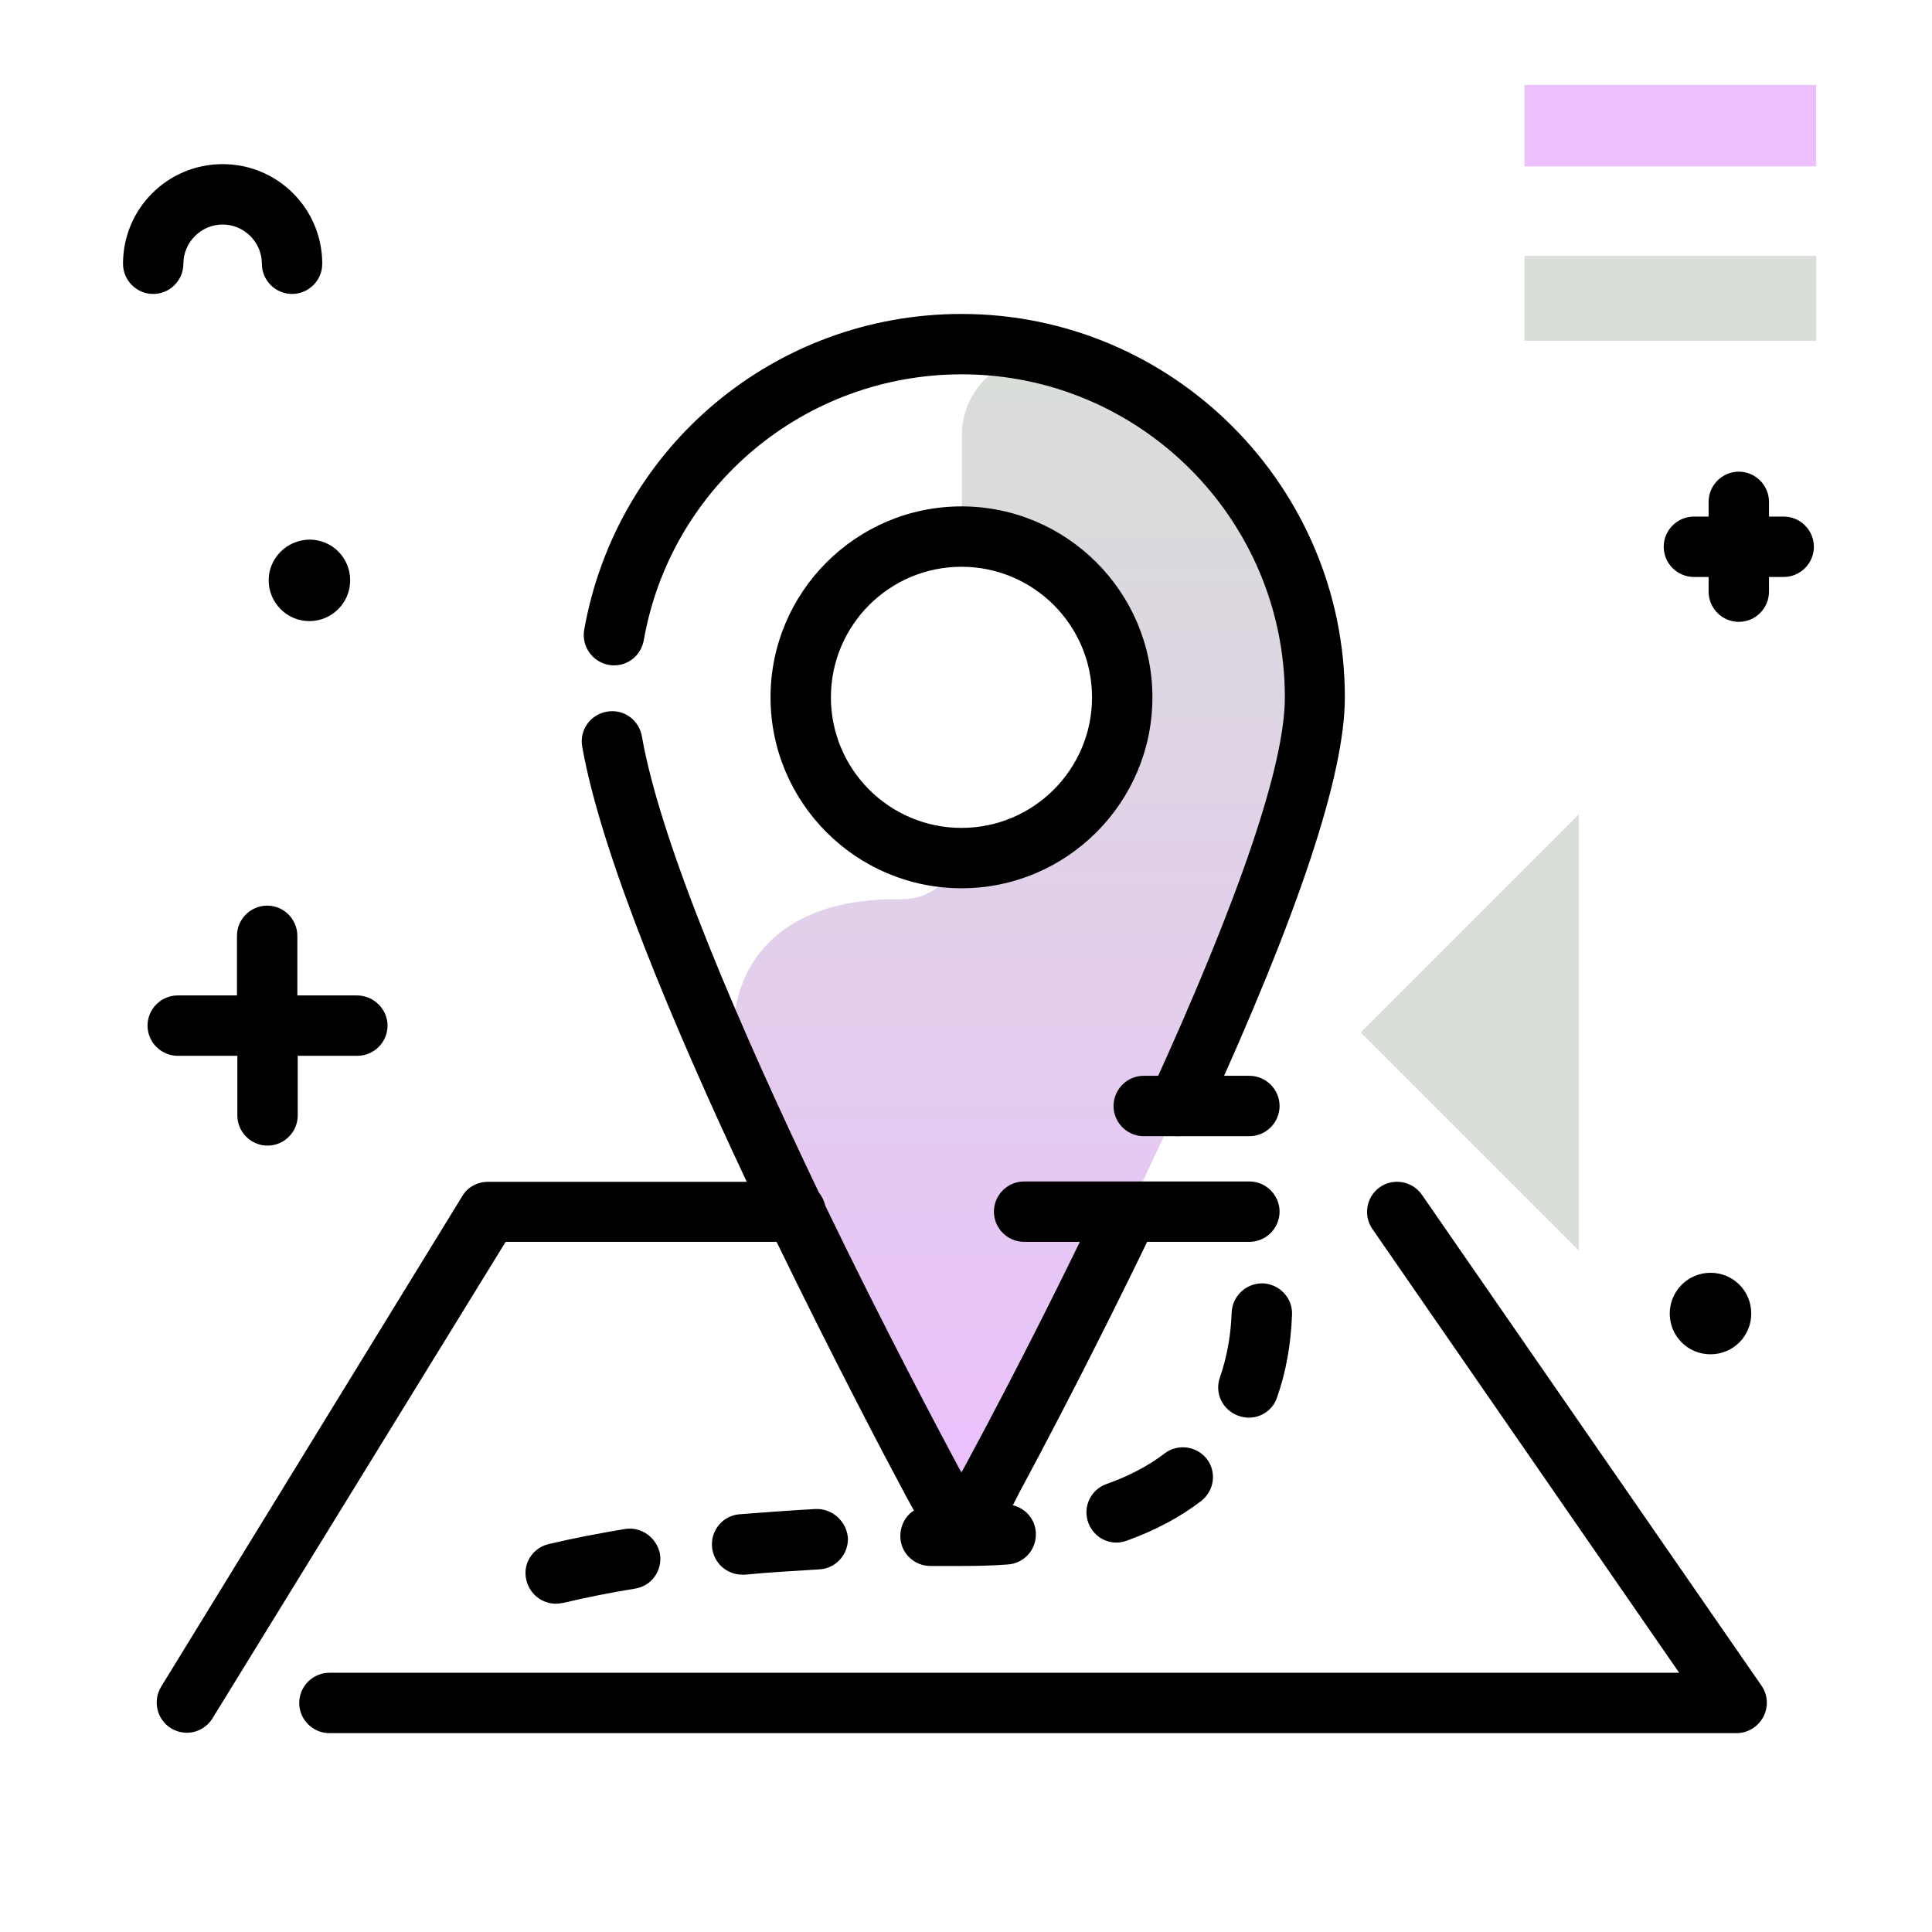 <svg version="1.1" id="Layer_1" xmlns="http://www.w3.org/2000/svg" xmlns:xlink="http://www.w3.org/1999/xlink" x="0px" y="0px" viewBox="0 0 512 512" enable-background="new 0 0 512 512" xml:space="preserve">
<linearGradient id="SVGID_1_" gradientUnits="userSpaceOnUse" x1="271.381" y1="398.145" x2="271.381" y2="98.002" class="gradient-element">
	<stop offset="0" class="primary-color-gradient" style="stop-color: #ebc0fd"></stop>
	<stop offset="1" class="secondary-color-gradient" style="stop-color: #d9ded8"></stop>
</linearGradient>
<path fill="url(#SVGID_1_)" d="M348.5,184.8c0,48.6-82.6,201.8-86.1,208.4l-7.5,13.8l-7.5-13.8l-47.8-95.7v0
	c-13.1-29.6-2.4-59.2,37.8-59.2h1.7c7,0,12.9-4.6,15-10.9c0.3,0,0.5,0,0.8,0c23.5,0,42.6-19.1,42.6-42.6c0-23.5-19.1-42.6-42.6-42.6
	v-26.8c0-14.1,13.6-24.3,27.1-20.2C320.4,106.8,348.5,142.6,348.5,184.8z"></path>
<g>
	<path fill="#d9ded8" class="secondary-color" d="M418.4,331.4l-57.8-57.8l57.8-57.8V331.4z M481.3,67.8H404v22.5h77.3V67.8z"></path>
	<path fill="#ebc0fd" class="primary-color" d="M481.3,44.1H404V22.5h77.3V44.1z"></path>
</g>
<path fill="#000000" d="M339.1,321.1c0,4.4-3.6,8-8,8h-59.7c-4.4,0-8-3.6-8-8s3.6-8,8-8h59.7C335.5,313.1,339.1,316.7,339.1,321.1z
	 M331.1,285.1h-28c-4.4,0-8,3.6-8,8s3.6,8,8,8h28c4.4,0,8-3.6,8-8S335.5,285.1,331.1,285.1z M94.6,263.8H78.8V248c0-4.4-3.6-8-8-8
	s-8,3.6-8,8v15.8H47.1c-4.4,0-8,3.6-8,8s3.6,8,8,8h15.8v15.8c0,4.4,3.6,8,8,8s8-3.6,8-8v-15.8h15.8c4.4,0,8-3.6,8-8
	S99,263.8,94.6,263.8z M472.7,136.9h-3.9V133c0-4.4-3.6-8-8-8s-8,3.6-8,8v3.9h-3.9c-4.4,0-8,3.6-8,8s3.6,8,8,8h3.9v3.9
	c0,4.4,3.6,8,8,8s8-3.6,8-8v-3.9h3.9c4.4,0,8-3.6,8-8S477.1,136.9,472.7,136.9z M71.2,153.8c0,5.9,4.8,10.8,10.8,10.8
	c5.9,0,10.8-4.8,10.8-10.8s-4.8-10.8-10.8-10.8C76,143.1,71.2,147.9,71.2,153.8z M48.6,69.9c0-5.7,4.7-10.4,10.4-10.4
	s10.4,4.7,10.4,10.4c0,4.4,3.6,8,8,8s8-3.6,8-8c0-14.6-11.8-26.4-26.4-26.4S32.6,55.3,32.6,69.9c0,4.4,3.6,8,8,8
	S48.6,74.3,48.6,69.9z M453.3,337.3c-5.9,0-10.8,4.8-10.8,10.8s4.8,10.8,10.8,10.8s10.8-4.8,10.8-10.8S459.3,337.3,453.3,337.3z"></path>
<path d="M467.3,455c-1.4,2.6-4.1,4.3-7.1,4.3H87.3c-4.4,0-8-3.6-8-8s3.6-8,8-8h357.7l-81.3-117.6c-2.5-3.6-1.6-8.6,2-11.1
	c3.6-2.5,8.6-1.6,11.1,2l90,130.1C468.5,449.1,468.7,452.3,467.3,455z M205.8,329.1c15.2,31.3,29,57.5,34.2,67.2l2.2,4
	c-2.2,1.4-3.6,3.9-3.6,6.8c0,4.4,3.6,7.9,8,7.9c0,0,0.1,0,0.1,0c2.7,0,5.4,0,8.2,0c4.2,0,8.3-0.1,12.2-0.4c4.4-0.3,7.7-4.1,7.4-8.5
	c-0.2-3.6-2.8-6.4-6.1-7.2l1-1.9l0.6-1.2c15.1-28.1,27.7-53.6,35.6-70c1.9-4,0.2-8.8-3.8-10.7c-4-1.9-8.8-0.2-10.7,3.8
	c-7.8,16.3-20.2,41.5-35.2,69.3l-1.1,2l-0.8-1.4c-5.3-9.9-19.8-37.2-35.3-69.3c-0.3-1.3-0.9-2.5-1.7-3.5
	c-20.2-42.2-41.8-91.7-46.9-120.9c-0.8-4.4-4.9-7.3-9.3-6.5c-4.4,0.8-7.3,4.9-6.5,9.3c5,28.4,24.3,74.3,43.6,115.3h-68.6
	c-2.8,0-5.4,1.4-6.8,3.8L42.7,447c-2.3,3.8-1.1,8.7,2.6,11c1.3,0.8,2.8,1.2,4.2,1.2c2.7,0,5.3-1.4,6.8-3.8L134,329.1H205.8z
	 M161.3,176.2c4.4,0.8,8.5-2.1,9.3-6.5c7.2-40.9,42.7-70.5,84.3-70.5c47.2,0,85.6,38.4,85.6,85.6c0,17.9-12,53.2-35.7,105
	c-1.8,4-0.1,8.8,3.9,10.6c1.1,0.5,2.2,0.7,3.3,0.7c3,0,5.9-1.7,7.3-4.7c25-54.6,37.1-91.1,37.1-111.6c0-56-45.6-101.6-101.6-101.6
	c-49.4,0-91.4,35.2-100,83.8C154.1,171.3,157,175.4,161.3,176.2z M308.6,385.2c-4.3,3.3-9.5,6-15.4,8.1c-4.2,1.5-6.3,6.1-4.8,10.2
	c1.2,3.3,4.2,5.3,7.5,5.3c0.9,0,1.8-0.2,2.7-0.5c7.5-2.7,14.1-6.2,19.7-10.5c3.5-2.7,4.2-7.7,1.5-11.2
	C317.1,383.2,312.1,382.5,308.6,385.2z M326.4,347.8c-0.2,6.2-1.3,12-3.1,17.2c-1.5,4.2,0.7,8.7,4.9,10.2c0.9,0.3,1.8,0.5,2.7,0.5
	c3.3,0,6.4-2,7.5-5.3c2.4-6.7,3.7-14.1,4-22c0.2-4.4-3.3-8.1-7.7-8.3C330.3,340,326.6,343.4,326.4,347.8z M165.6,405.2
	c-7.1,1.2-13.9,2.5-20.2,4c-4.3,1-7,5.3-5.9,9.6c0.9,3.7,4.2,6.2,7.8,6.2c0.6,0,1.2-0.1,1.9-0.2c5.9-1.4,12.3-2.7,19.1-3.8
	c4.4-0.7,7.3-4.8,6.6-9.2C174,407.4,169.9,404.5,165.6,405.2z M216.1,399.9c-6.9,0.4-13.8,0.9-20.2,1.4c-4.4,0.4-7.6,4.3-7.2,8.7
	c0.4,4.2,3.9,7.3,8,7.3c0.2,0,0.5,0,0.7,0c6.3-0.6,12.9-1,19.7-1.4c4.4-0.2,7.8-4,7.6-8.4C224.3,403.1,220.5,399.7,216.1,399.9z
	 M305.4,184.8c0,27.9-22.7,50.6-50.6,50.6s-50.6-22.7-50.6-50.6s22.7-50.6,50.6-50.6S305.4,156.9,305.4,184.8z M289.4,184.8
	c0-19.1-15.5-34.6-34.6-34.6c-19.1,0-34.6,15.5-34.6,34.6s15.5,34.6,34.6,34.6C273.9,219.4,289.4,203.9,289.4,184.8z"></path>
</svg>